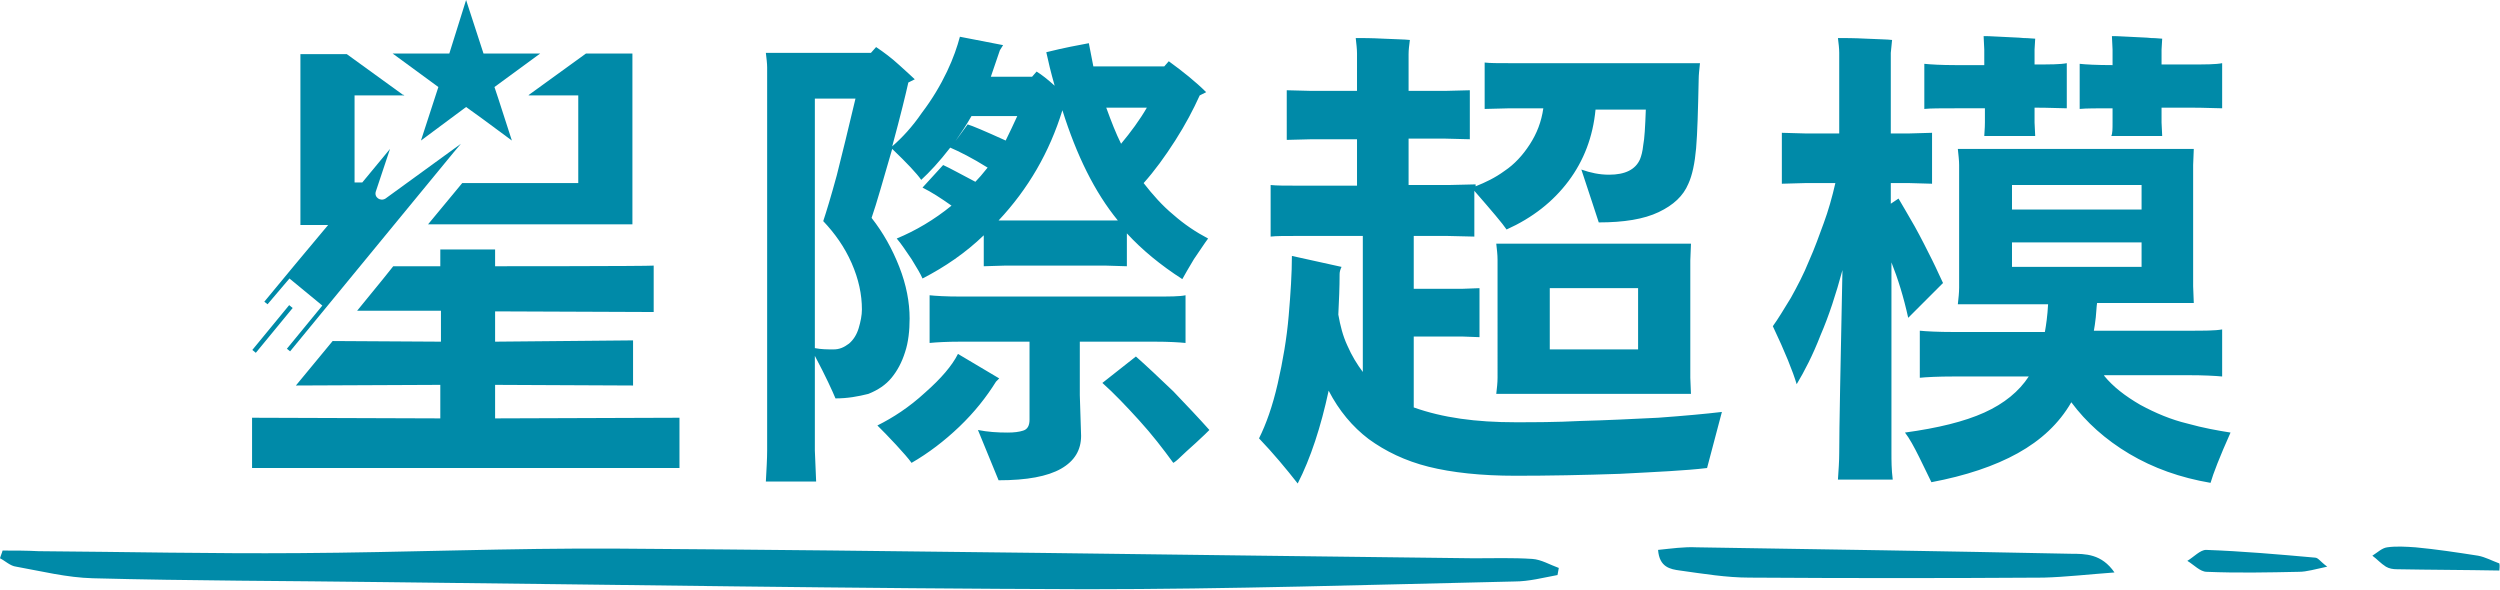 <svg xmlns="http://www.w3.org/2000/svg" width="387.8" height="91.5" style="overflow:visible;enable-background:new 0 0 387.8 91.5" xml:space="preserve"><style>.st0{fill:#008aa8}</style><path class="st0" d="M129.6 61.8c-.5-1.2-1.5-3.4-3.2-6.6v14.7l.2 4.8h-7.8c.1-1.9.2-3.5.2-4.8V10.5c0-.7-.1-1.4-.2-2.3h16.3l.8-.9c1.2.8 2.4 1.7 3.6 2.8 1.2 1.1 2 1.8 2.4 2.2l-1 .5c-.4 1.8-1.2 5.1-2.5 9.9 1.5-1.3 3.1-3 4.6-5.2 1.6-2.1 2.9-4.3 3.9-6.4 1-2.1 1.6-3.9 2-5.4l6.7 1.3-.5.8-1.4 4.1h6.4l.7-.8c.8.5 1.7 1.2 2.8 2.2-.6-2.1-1-3.8-1.3-5.2 2.8-.7 5-1.1 6.6-1.4l.7 3.6h11l.7-.8c2.2 1.6 4.2 3.2 5.8 4.8l-1 .5c-1 2.2-2.2 4.5-3.8 7-1.6 2.5-3.2 4.7-4.9 6.6 1.4 1.8 2.9 3.5 4.6 4.9 1.7 1.5 3.5 2.7 5.4 3.7-.6.8-1.3 1.9-2.2 3.2-.8 1.3-1.4 2.4-1.8 3.1-3.4-2.2-6.2-4.5-8.6-7.1v5.1l-3.3-.1h-15.6l-3.3.1v-4.8c-2.8 2.7-6 4.9-9.5 6.7-.3-.7-.9-1.7-1.7-3-.9-1.3-1.6-2.4-2.3-3.2 2.9-1.2 5.8-2.9 8.5-5.1-1.7-1.2-3.1-2.1-4.5-2.8l3.2-3.5c1.1.5 2.7 1.4 5 2.6.5-.5 1.1-1.2 1.9-2.2-2.4-1.5-4.4-2.5-5.8-3.1-1.7 2.2-3.2 3.8-4.5 5-.7-1-2.2-2.6-4.5-4.8-1.4 4.8-2.4 8.4-3.2 10.7 1.8 2.3 3.2 4.8 4.3 7.6 1.1 2.8 1.6 5.5 1.6 8 0 1.9-.2 3.7-.7 5.2-.5 1.6-1.2 2.9-2.1 4-.9 1.1-2.1 1.9-3.6 2.5-1.6.4-3.2.7-5.1.7zm3.1-46.5h-6.3V54c1 .2 2 .2 2.9.2.9 0 1.6-.3 2.4-.9.7-.6 1.2-1.4 1.5-2.4.3-1 .5-2 .5-2.9 0-2.3-.5-4.7-1.6-7.2s-2.6-4.6-4.4-6.5c.5-1.5 1.2-3.8 2.1-7.1.8-3.2 1.8-7.2 2.9-11.9zM155 58.7l-.5.5c-1.5 2.4-3.3 4.7-5.7 7-2.3 2.2-4.8 4.1-7.4 5.6-.5-.7-1.3-1.6-2.4-2.8-1.1-1.2-2.1-2.2-2.9-3 2.4-1.2 4.9-2.8 7.4-5.1 2.5-2.2 4.2-4.2 5.1-6l6.4 3.8zm12.5-5.7v8.3l.2 6.3c0 2.2-1 3.9-3.1 5.1-2.1 1.2-5.3 1.8-9.7 1.8l-3.2-7.8c1.5.3 3 .4 4.6.4 1 0 1.8-.1 2.4-.3.7-.2 1-.8 1-1.7V53H149c-2.2 0-3.8.1-4.8.2v-7.4c.9.1 2.5.2 4.8.2h30.1c2.3 0 3.9 0 4.8-.2v7.4c-1-.1-2.6-.2-4.8-.2h-11.6zm-9.7-35h-7.1c-.8 1.4-1.6 2.6-2.5 3.9l1.9-2.6c.7.2 2.6 1 5.9 2.5.6-1.2 1.2-2.5 1.8-3.8zm13.9 16.2h1.7c-3.6-4.4-6.4-10.1-8.6-17.1-2 6.5-5.3 12.2-9.9 17.1h16.8zm4.5 21.1c1.7 1.5 3.6 3.3 5.8 5.4 2.1 2.2 4 4.2 5.6 6-.3.3-1 1-2.1 2s-1.9 1.7-2.4 2.2c-.5.5-.9.8-1.1.9-1.6-2.2-3.3-4.4-5.3-6.6-2-2.2-3.9-4.2-5.7-5.8l5.2-4.1zm1.7-38.6h-6.3c.8 2.2 1.5 4 2.3 5.6 1.5-1.8 2.9-3.7 4-5.6zm57.2 48.8c2.8 0 6.2 0 10.1-.2 3.9-.1 7.9-.3 12-.5 4.1-.3 7.4-.6 9.9-.9l-2.3 8.7c-3.3.4-7.8.6-13.5.9-5.7.2-11.2.3-16.2.3-5.4 0-9.9-.5-13.5-1.4-3.6-.9-6.7-2.4-9.3-4.3-2.5-1.9-4.6-4.4-6.2-7.5-1.2 5.6-2.8 10.5-4.8 14.4-1.8-2.3-3.8-4.7-6-7 1.1-2.2 2.1-5 2.9-8.5.8-3.5 1.4-7 1.7-10.5.3-3.5.5-6.6.5-9.3l7.7 1.7c-.2.4-.3.8-.3 1.1 0 2.1-.1 4.2-.2 6.3.3 1.7.7 3.3 1.4 4.8.7 1.6 1.5 2.9 2.4 4.1V36.6h-10.1c-2 0-3.4 0-4.2.1v-8c.9.1 2.3.1 4.2.1h9.2v-7.2h-7l-3.9.1V14l3.9.1h7V8.3c0-.7-.1-1.5-.2-2.4 1 0 2.4 0 4.3.1s3.3.1 4.1.2c-.1.8-.2 1.5-.2 2.2v5.7h5.6l3.9-.1v7.6l-3.9-.1h-5.6v7.2h6.2l4.2-.1v.3c1.5-.6 3-1.3 4.5-2.4 1.5-1 2.8-2.4 3.9-4.1 1.1-1.7 1.8-3.5 2.1-5.6h-5.2l-3.9.1V9.7c.8.1 2 .1 3.9.1h29.5c-.1 1-.2 1.8-.2 2.5-.1 4.8-.2 8.4-.4 10.7-.2 2.3-.6 4.2-1.2 5.5-.8 1.9-2.3 3.3-4.6 4.4-2.3 1.1-5.4 1.6-9.3 1.6-.4-1.2-1.3-4-2.7-8.2 1.4.5 2.8.8 4.3.8 2.5 0 4.1-.8 4.8-2.4.2-.5.4-1.2.5-2.2.2-1 .3-2.8.4-5.5h-7.8c-.4 4.2-1.8 7.9-4.2 11.1-2.4 3.2-5.6 5.7-9.6 7.5-.6-.9-2.3-2.9-5-6v7.1l-4.2-.1h-5.2v8.2h7.5l2.7-.1v7.6l-2.7-.1h-7.5v11c4.5 1.6 9.6 2.3 15.8 2.3zm27.2-27.6-.1 2.5v18.2l.1 2.5h-30.2c.1-.9.2-1.7.2-2.5V40.3c0-.8-.1-1.6-.2-2.5h30.2zm-21.9 16.3h13.7v-9.5h-13.7v9.5zm53-13.5v29.6c0 1.1 0 2.5.2 4.1h-8.5c.1-1.5.2-2.9.2-4.1 0-3.9.2-13.4.5-28.4-1 3.7-2.1 7.1-3.4 10.1-1.2 3.1-2.5 5.6-3.7 7.6-.6-2-1.8-5-3.7-9 .8-1.1 1.7-2.6 2.8-4.4 1-1.8 2-3.7 2.8-5.7.9-2 1.6-4 2.3-5.9.7-1.9 1.3-4 1.8-6.2H280l-3.6.1v-7.9l3.6.1h5.3V8.2c0-.7-.1-1.5-.2-2.3 1 0 2.5 0 4.4.1 1.9.1 3.3.1 4 .2l-.2 2v12.5h2.9l3.5-.1v7.9l-3.5-.1h-2.9v3.2l1.2-.8c.6 1 1.4 2.4 2.5 4.3 1 1.8 1.9 3.6 2.7 5.2.8 1.6 1.3 2.8 1.7 3.6l-5.4 5.4c-.7-3.2-1.6-6.1-2.6-8.6zm33 17.6c1.4 1.7 3.2 3.1 5.6 4.5 2.4 1.3 4.8 2.3 7.3 2.9 2.5.7 4.8 1.1 6.7 1.4-1.7 3.8-2.7 6.4-3.1 7.8-4.7-.8-8.9-2.3-12.6-4.5-3.7-2.2-6.7-4.9-9-8-1.9 3.3-4.7 5.9-8.3 7.9-3.6 2-8.1 3.5-13.4 4.5-.5-1-1.1-2.3-1.9-3.9-.8-1.6-1.5-2.9-2.2-3.8 5.1-.7 9.2-1.7 12.3-3.1 3.1-1.4 5.4-3.3 6.9-5.6h-11.6c-2.5 0-4.3.1-5.3.2v-7.3c1 .1 2.8.2 5.3.2h14.1c.2-1.1.4-2.5.5-4.3h-14c.1-.9.2-1.8.2-2.6v-19c0-.7-.1-1.5-.2-2.5h36.6l-.1 2.5v18.8l.1 2.6h-15c-.1.6-.1 1.3-.2 2.2-.1.9-.2 1.6-.3 2.1h14.6c2.5 0 4.2 0 5.3-.2v7.3c-1.1-.1-2.8-.2-5.3-.2h-13zm-18.6-41.5h-4.5c-2.2 0-3.8 0-4.8.1v-7c1 .1 2.6.2 4.8.2h4.5V7.7l-.1-2.1c.2 0 1.1 0 2.6.1s2.7.1 3.6.2c.8 0 1.4.1 1.8.1l-.1 1.7V10c2.4 0 4 0 5-.2v7c-1 0-2.6-.1-5-.1V19l.1 2.1h-7.9c0-.4.1-1.1.1-2.1v-2.2zm24.4 11.9h-20.1v3.8h20.1v-3.8zm-20.1 8.9v3.8h20.1v-3.8h-20.1zM327.7 19v-2.2c-2.4 0-4.1 0-5.1.1v-7c.9.1 2.6.2 5.1.2V7.7l-.1-2.1c.2 0 1.1 0 2.6.1s2.7.1 3.5.2c.8 0 1.4.1 1.7.1l-.1 1.7V10h4.5c2.3 0 3.9 0 4.9-.2v7c-1 0-2.6-.1-4.9-.1h-4.5V19l.1 2.1h-7.9c.2-.4.2-1.1.2-2.1zM39.142 54.283l5.716-6.951.541.445-5.717 6.95zM76.8 64.9v-5.2l21.4.1v-7l-21.4.2v-4.7l24.6.1v-7.2c-1 .1-24.6.1-24.6.1v-2.6h-8.5v2.6H61l-1.6 2-4 4.9h13V53l-16.8-.1-5.7 6.9 22.4-.1v5.2l-29.2-.1v7.8h66.3v-7.8l-28.6.1zM82 14.8h7.7v13.6h-18l-5.3 6.4h31.7V8.3h-7.2l-8.7 6.3c-.1.1-.2.1-.2.2z"/><path class="st0" d="m44.9 43.2 5.1 4.2-5.5 6.7.5.4 16.6-20.2 8.8-10.7 1.1-1.3-11.7 8.5c-.8.5-1.8-.2-1.5-1.1l2.2-6.6-4.3 5.2H55V14.8h7.7c0-.1-.1-.1-.2-.1l-8.7-6.3h-7.2v26.5h4.3L45.8 41 41 46.8l.5.4 3.4-4z"/><path class="st0" d="m65.3 21.8 7-5.2 2.5 1.8 4.6 3.4-2.1-6.5-.6-1.8 7.1-5.2H75L72.3 0l-2.6 8.3h-8.8l7.1 5.2zM.4 85.4c1.9 0 3.7 0 5.6.1 13.4.1 26.8.4 40.3.3 16.5-.1 32.9-.8 49.4-.7 44.3.3 88.6 1 132.9 1.5 3 0 6.1-.1 9.1.1 1.4.1 2.7.9 4.1 1.4-.1.4-.1.7-.2 1.1-2.2.4-4.4 1-6.7 1-22.1.5-44.3 1.2-66.4 1.2-36.2-.1-72.4-.7-108.7-1.1-15.1-.2-30.3-.2-45.4-.6-4-.1-8-1.1-11.9-1.8-.9-.1-1.7-.9-2.5-1.3.1-.4.3-.8.4-1.2zM328 88.8c-4.1.3-7.5.7-11 .8-15.2.1-30.4.1-45.6 0-3.6 0-7.2-.6-10.8-1.1-1.5-.2-3.2-.5-3.4-3.2 2-.2 4-.5 6-.4 19.3.3 38.6.6 58 1 2.3 0 4.8 0 6.8 2.9zm33-.9c-1.9.4-3.2.8-4.4.8-4.8.1-9.5.2-14.3 0-1 0-2-1.1-3-1.7 1-.6 2-1.7 2.9-1.7 5.6.2 11.3.7 16.9 1.2.5 0 .8.6 1.9 1.4zm26.7.6c-5.3-.1-10.6-.1-15.9-.2-.6 0-1.2-.1-1.7-.4-.8-.5-1.4-1.2-2.1-1.7.8-.5 1.5-1.2 2.3-1.3 1.4-.2 2.9-.1 4.4 0 3.2.3 6.5.8 9.7 1.3 1.1.2 2.2.8 3.3 1.2.1.4 0 .8 0 1.1z"/></svg>